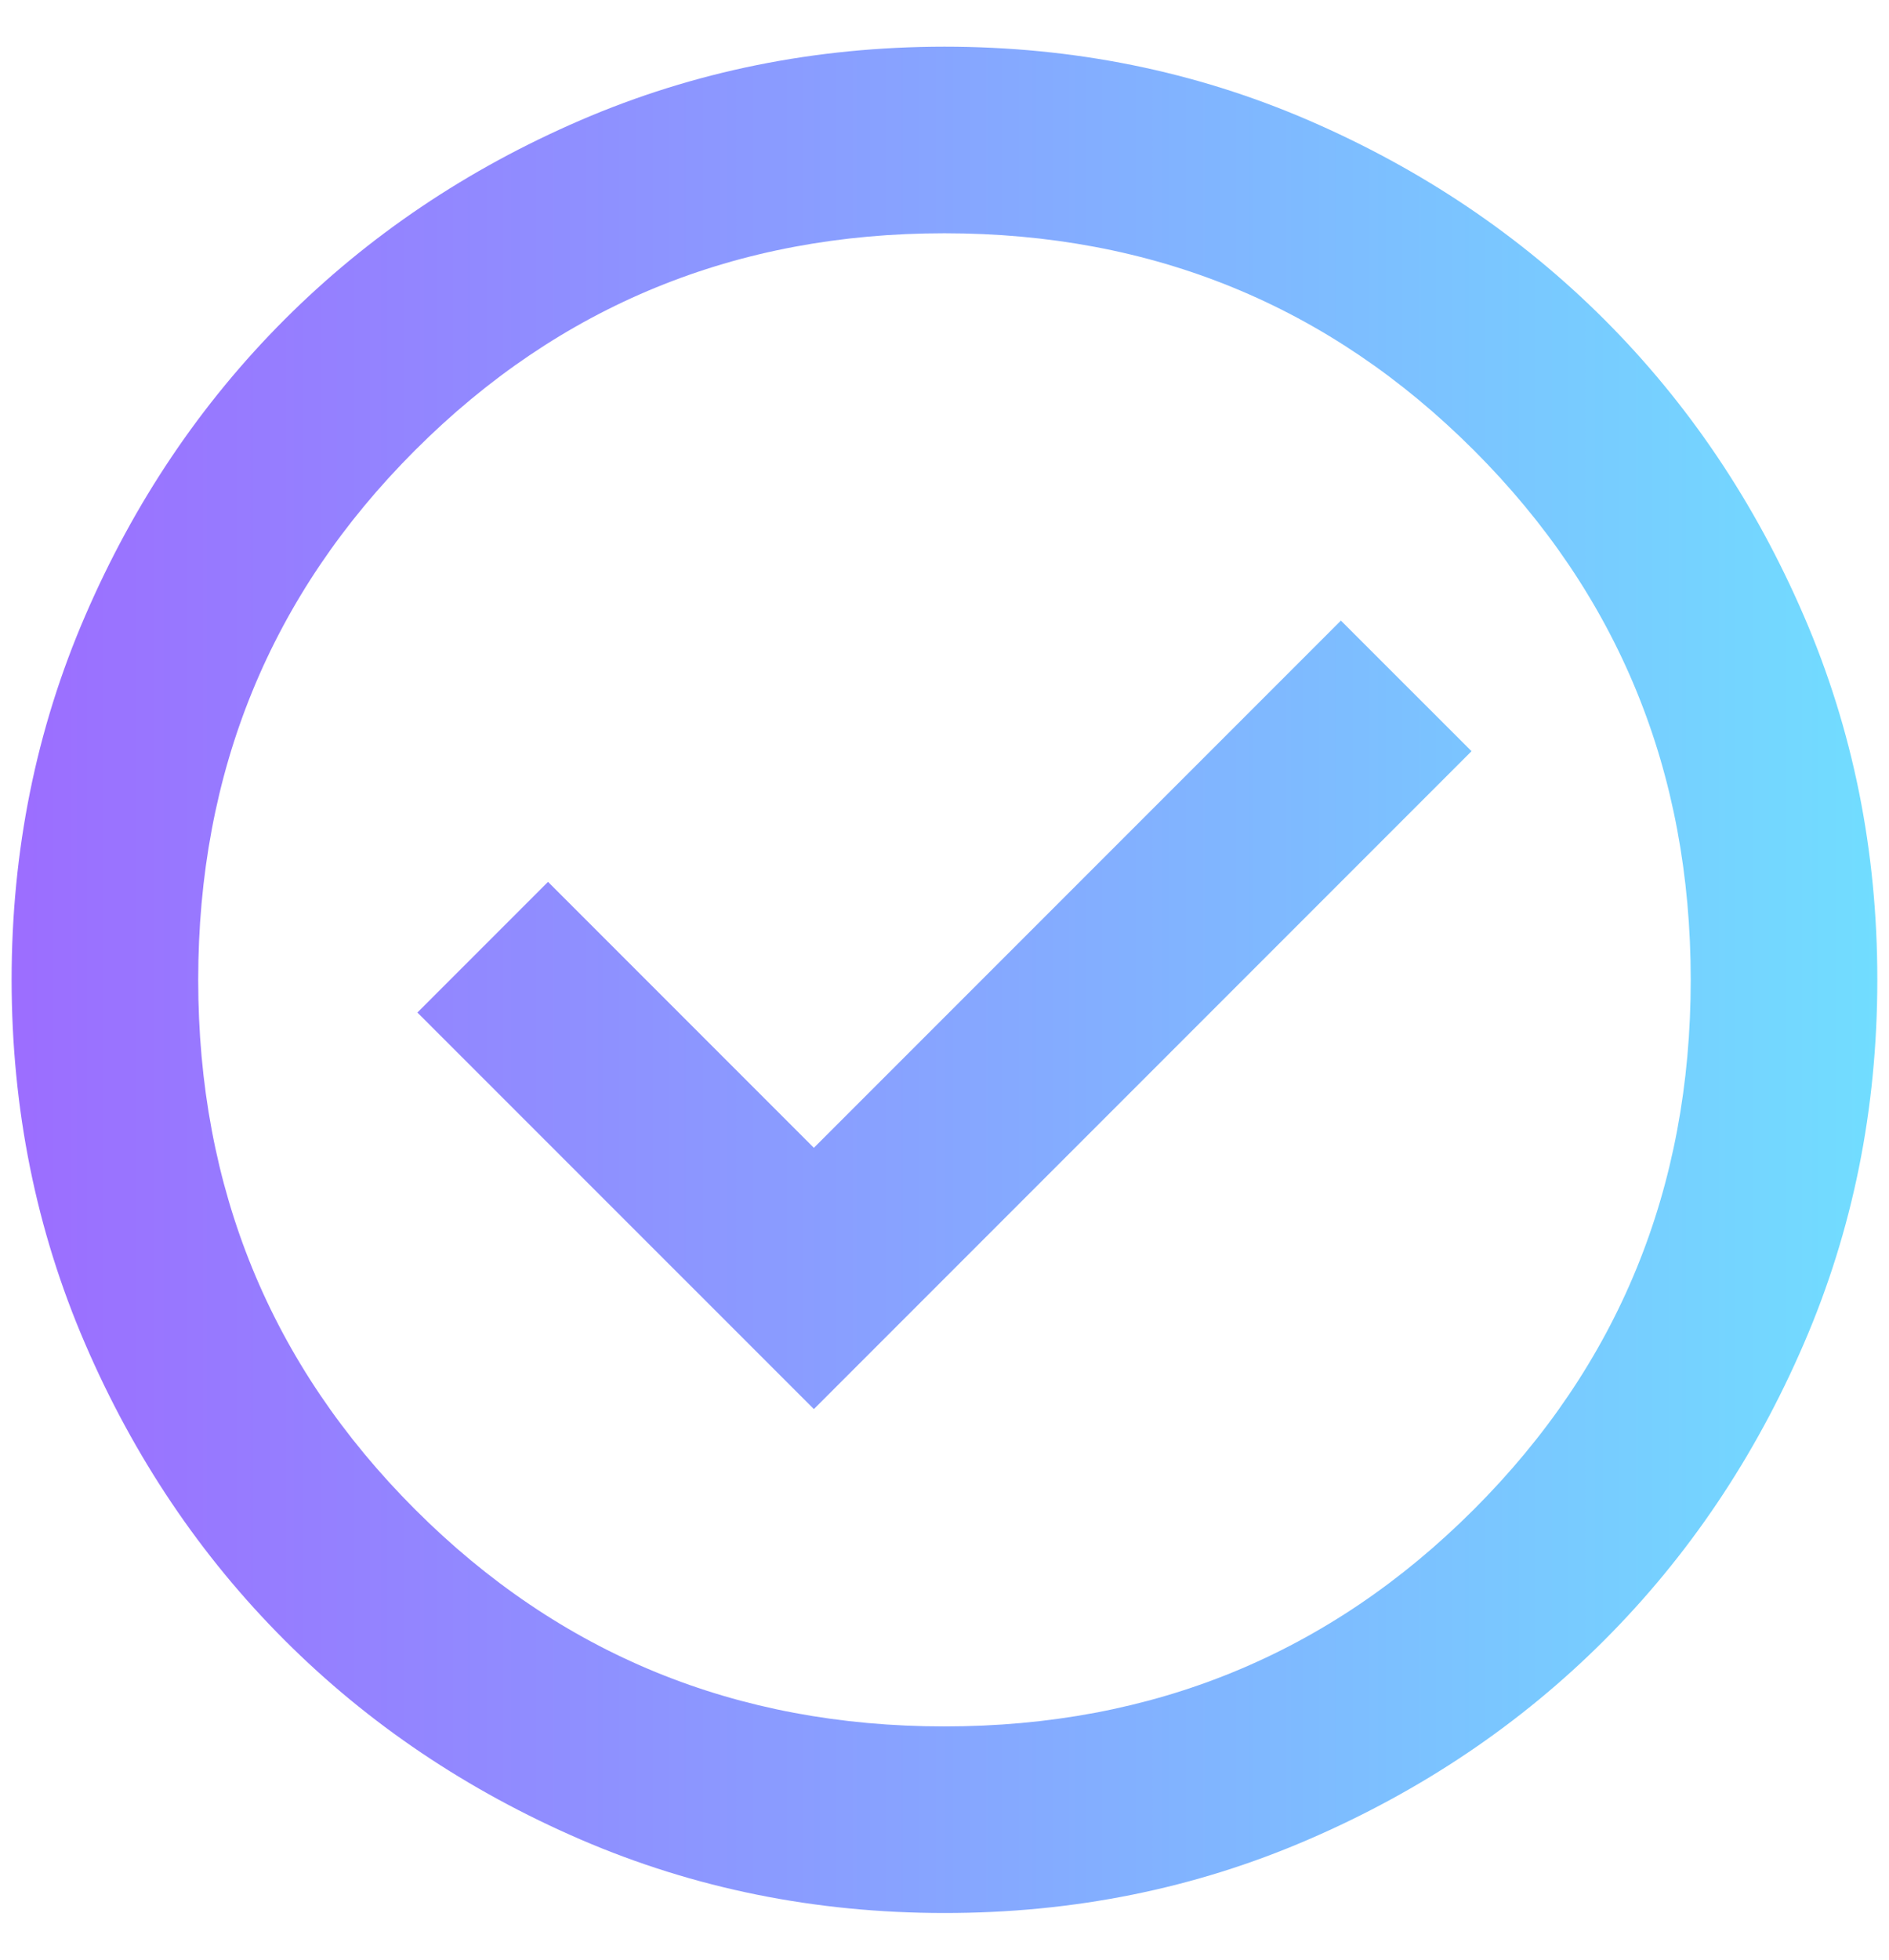 <svg width="27" height="28" viewBox="0 0 27 28" fill="none" xmlns="http://www.w3.org/2000/svg">
<path d="M11.633 20.133L21.033 10.733L19.166 8.867L11.633 16.4L7.833 12.6L5.966 14.467L11.633 20.133ZM13.499 27.333C11.655 27.333 9.922 26.983 8.299 26.283C6.677 25.582 5.266 24.633 4.066 23.433C2.866 22.233 1.916 20.822 1.217 19.2C0.517 17.578 0.167 15.845 0.166 14C0.166 12.156 0.516 10.422 1.217 8.8C1.917 7.178 2.867 5.767 4.066 4.567C5.266 3.367 6.677 2.417 8.299 1.717C9.922 1.018 11.655 0.668 13.499 0.667C15.344 0.667 17.077 1.017 18.699 1.717C20.322 2.418 21.733 3.368 22.933 4.567C24.133 5.767 25.083 7.178 25.783 8.8C26.484 10.422 26.834 12.156 26.833 14C26.833 15.845 26.483 17.578 25.782 19.2C25.082 20.822 24.132 22.233 22.933 23.433C21.733 24.633 20.322 25.584 18.699 26.284C17.077 26.985 15.344 27.334 13.499 27.333ZM13.499 24.667C16.477 24.667 18.999 23.633 21.066 21.567C23.133 19.5 24.166 16.978 24.166 14C24.166 11.022 23.133 8.5 21.066 6.433C18.999 4.367 16.477 3.333 13.499 3.333C10.522 3.333 7.999 4.367 5.933 6.433C3.866 8.5 2.833 11.022 2.833 14C2.833 16.978 3.866 19.5 5.933 21.567C7.999 23.633 10.522 24.667 13.499 24.667Z" fill="url(#paint0_linear_478_2777)"/>
<defs>
<linearGradient id="paint0_linear_478_2777" x1="0.166" y1="14" x2="26.833" y2="14" gradientUnits="userSpaceOnUse">
<stop stop-color="#9C6DFF"/>
<stop offset="1" stop-color="#71DDFF"/>
</linearGradient>
</defs>
</svg>

